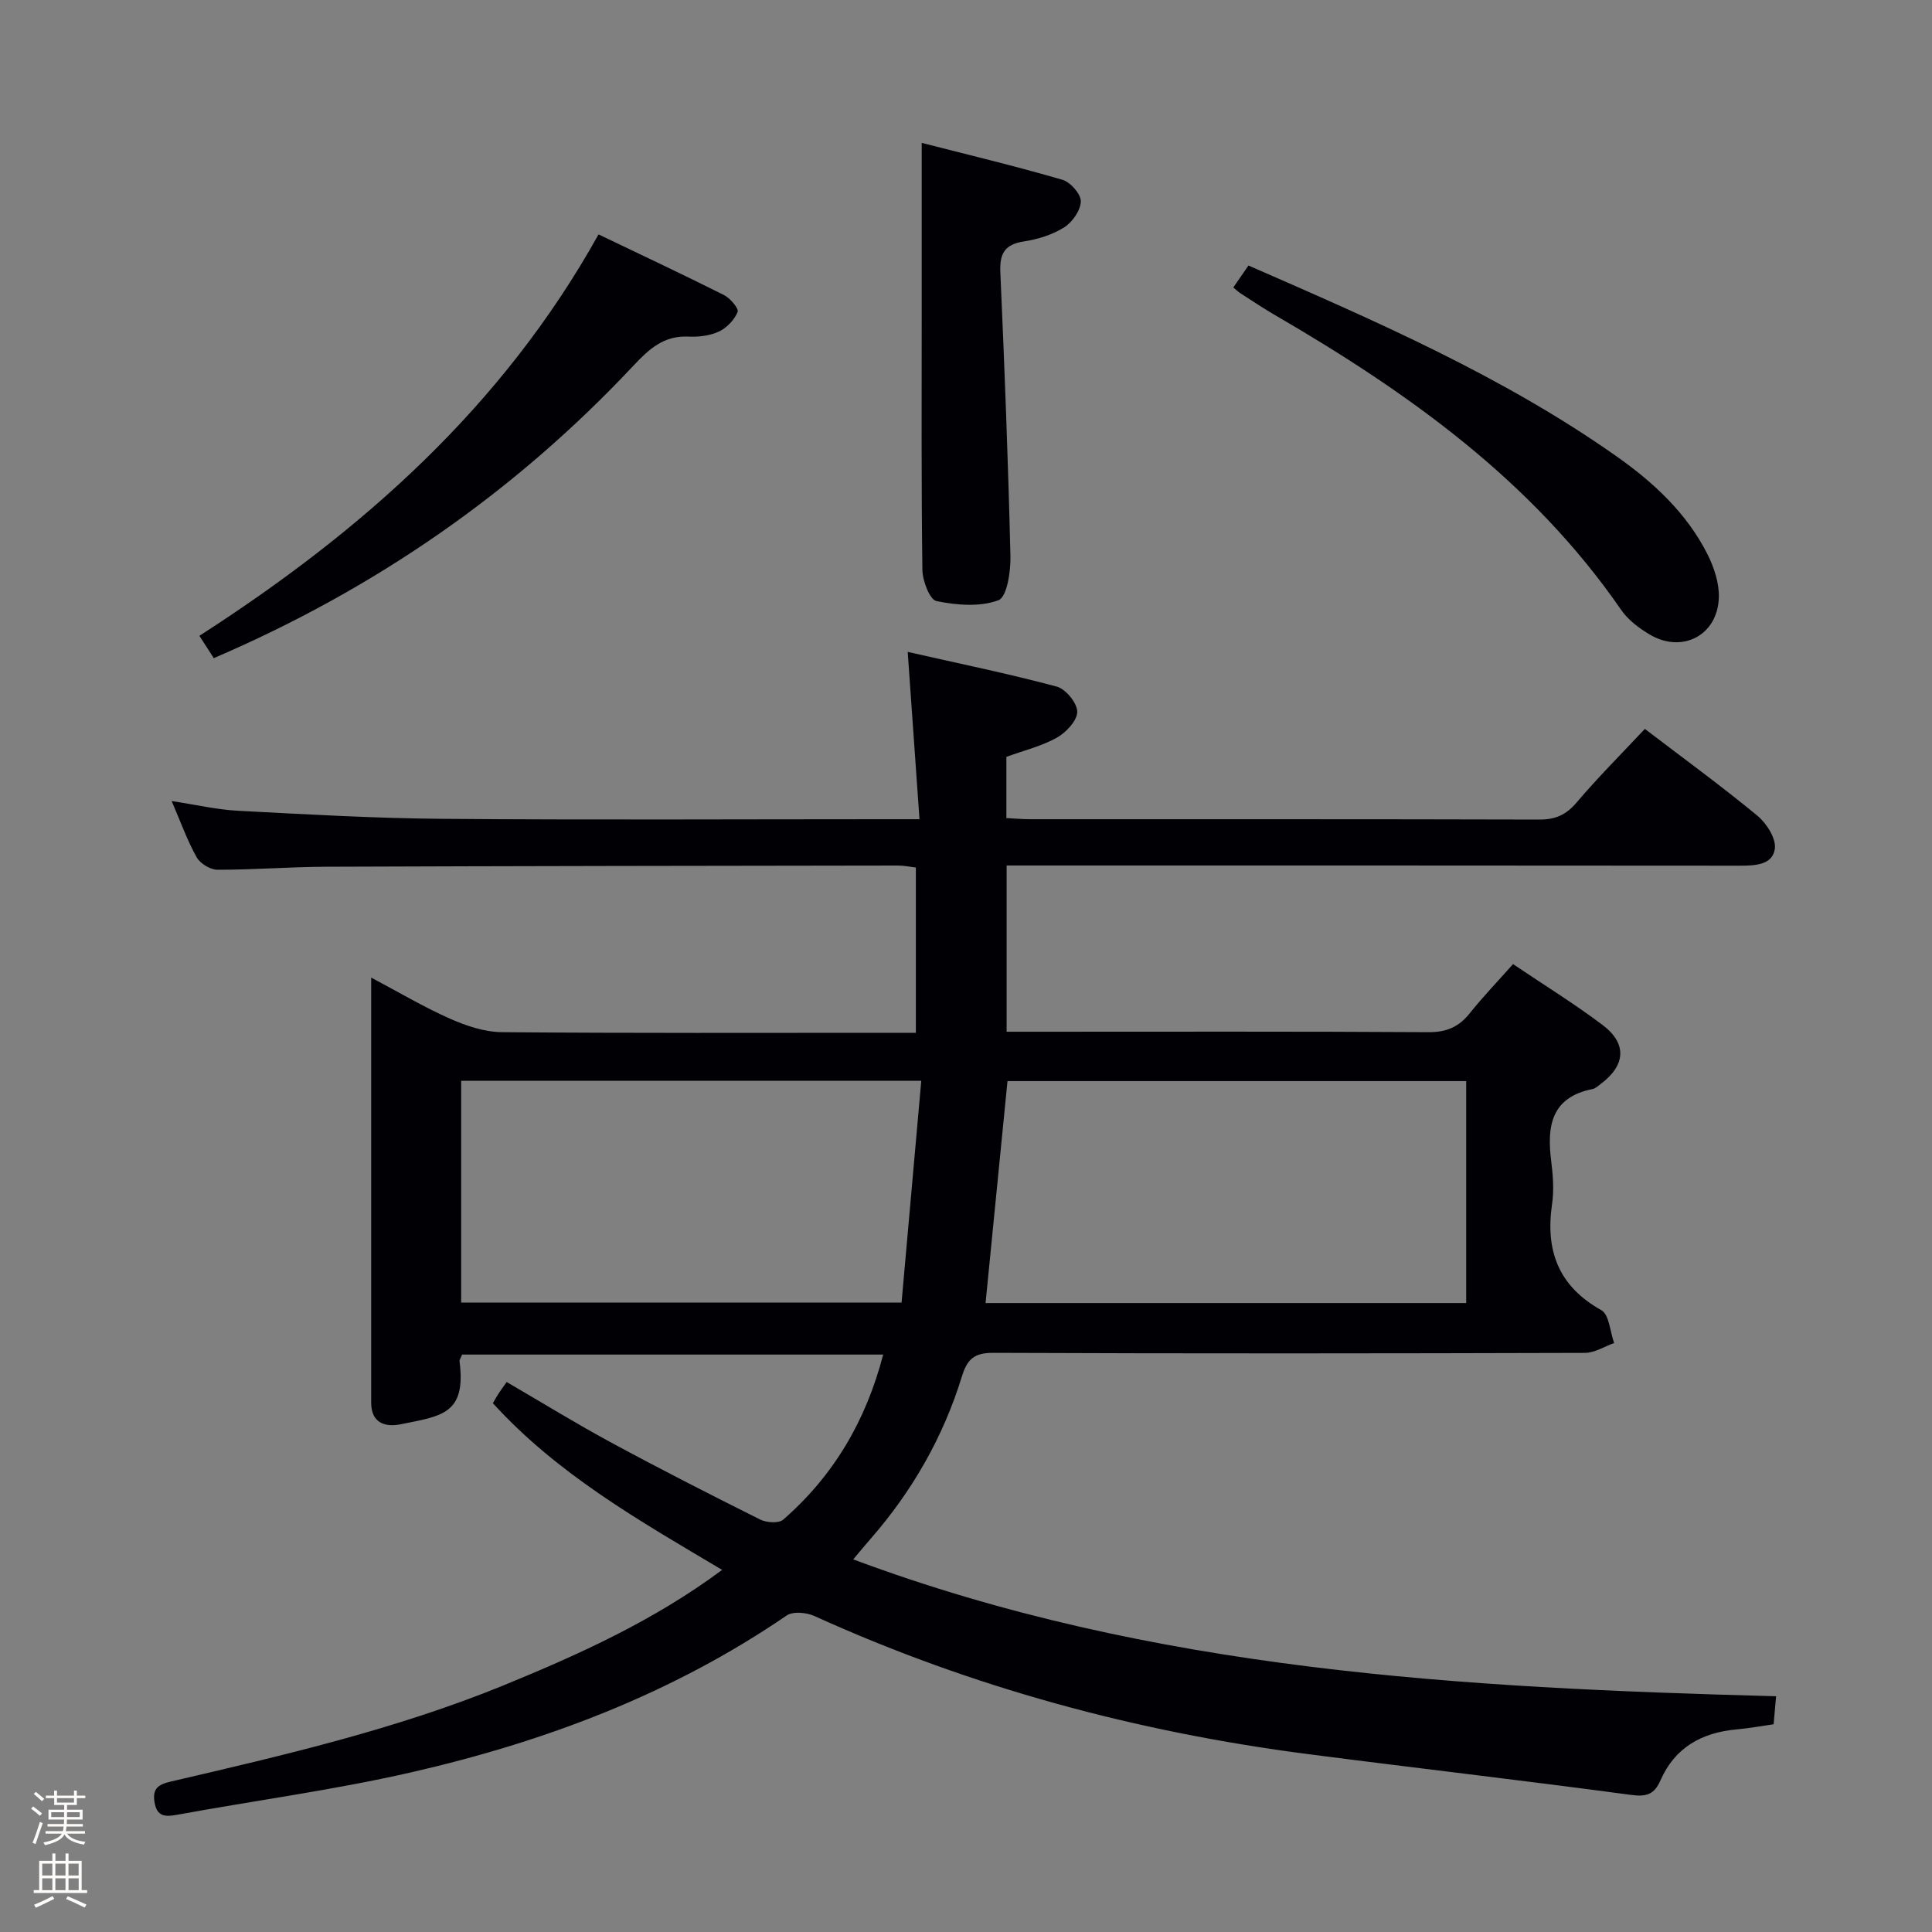 <svg enable-background="new 0 0 400 400" viewBox="0 0 400 400" xmlns="http://www.w3.org/2000/svg"><rect x="0" y="0" width="400" height="400" fill="#808080" stroke="none"/><path d="m6.44 374.46.42-.45c.65.47 1.27.95 1.85 1.44l-.45.49c-.65-.56-1.25-1.06-1.82-1.48m.93 7.33-.63-.26c.55-1.36 1.05-2.8 1.52-4.33.19.1.38.19.59.27-.46 1.29-.95 2.73-1.48 4.32m-.38-10.38.44-.42c.43.34 1.01.82 1.74 1.44l-.49.49c-.53-.51-1.09-1.01-1.69-1.51m2.5.35h1.72v-1.04h.59v1.04h3.52v-1.04h.59v1.04h1.75v.53h-1.75v1.42h-2.03v.97h3.22v2.03h-3.24c0 .35-.01.66-.03.93h3.32v.53h-3.37c-.03.27-.08.58-.15.94h3.96v.53h-3.71c.67.92 1.93 1.48 3.79 1.68-.13.24-.23.44-.29.59-2.13-.38-3.48-1.08-4.04-2.12-.43.97-1.77 1.72-4.03 2.23-.09-.19-.2-.37-.33-.55 2.1-.42 3.37-1.03 3.81-1.83h-3.36v-.53h3.58c.08-.29.13-.61.16-.94h-3.33v-.53h3.39c.02-.27.04-.58.04-.93h-3.23v-2.03h3.25v-.97h-2.07v-1.42h-1.73zm1.12 3.44v1h2.65c.01-.3.02-.44.01-.4v-.25-.35zm1.19-2h3.52v-.91h-3.52zm4.71 2h-2.63v.59c0 .15-.01.28-.01.4h2.64z" fill="#fcfbfa"/><path d="m13.56 383.74h.63v1.52h2.72v6.07h1.13v.6h-11.06v-.6h1.13v-6.07h2.73v-1.52h.63v1.52h2.1v-1.52zm-2.69 8.83.38.56c-1.24.63-2.53 1.25-3.85 1.85-.1-.21-.21-.42-.34-.63 1.36-.55 2.63-1.15 3.81-1.78m-2.13-4.27h2.1v-2.45h-2.1zm0 3.04h2.1v-2.46h-2.1zm2.72-3.04h2.1v-2.45h-2.1zm0 3.04h2.1v-2.46h-2.1zm6.07 3.6c-1.41-.71-2.7-1.3-3.86-1.78l.35-.56c1.45.62 2.75 1.19 3.88 1.72zm-1.25-9.09h-2.1v2.45h2.1zm-2.09 5.49h2.1v-2.46h-2.1z" fill="#fcfbfa"/><g fill="#010105"><path d="m149.51 325.03c-17.25-10.25-34.06-19.79-47.46-34.51.33-.57.7-1.27 1.12-1.92.44-.69.94-1.34 1.73-2.47 7.24 4.21 14.26 8.54 21.5 12.46 10.22 5.53 20.58 10.82 30.98 16.01 1.32.66 3.85.83 4.77.03 10.42-9.07 17.14-20.46 20.7-34.18-29.29 0-58.2 0-87.17 0-.22.58-.59 1.05-.53 1.46 1.4 10.95-3.84 11.27-12.19 12.97-3.14.64-6.12-.19-6.11-4.5.01-28.99 0-57.97 0-87.98 5.83 3.09 10.92 6.12 16.3 8.5 3.37 1.49 7.17 2.77 10.79 2.8 26.66.23 53.33.13 80 .13h5.68c0-11.6 0-22.7 0-34.22-1.16-.13-2.42-.41-3.68-.41-39.5.05-78.99.1-118.49.25-7.48.03-14.96.64-22.44.62-1.48 0-3.57-1.29-4.3-2.59-1.93-3.45-3.27-7.22-5.17-11.63 5.05.76 9.36 1.78 13.72 2.01 14.11.74 28.24 1.56 42.36 1.67 30.66.25 61.33.08 92 .08h6.75c-.81-11.54-1.58-22.39-2.44-34.64 10.76 2.44 20.9 4.51 30.88 7.19 1.85.5 4.22 3.41 4.22 5.2 0 1.83-2.29 4.27-4.19 5.35-3.13 1.76-6.76 2.63-10.48 3.99v12.67c1.63.08 3.25.24 4.87.24 35.17.01 70.33-.03 105.5.07 3.3.01 5.51-.97 7.68-3.52 4.4-5.19 9.24-10.02 14.14-15.25 7.85 5.99 15.76 11.76 23.31 17.98 1.9 1.57 3.92 4.77 3.6 6.87-.52 3.38-4.17 3.47-7.34 3.47-48.5-.05-97-.04-145.5-.04-1.96 0-3.93 0-6.21 0v34.42h5.37c27.33 0 54.67-.08 82 .09 3.73.02 6.28-1.1 8.54-3.94 2.68-3.37 5.69-6.49 8.94-10.15 6.31 4.26 12.65 8.16 18.56 12.62 5.11 3.86 4.73 8.36-.43 12.21-.53.4-1.08.92-1.69 1.04-8.52 1.7-9.45 7.64-8.55 14.82.37 2.96.62 6.05.19 8.97-1.41 9.65 1.29 17 10.2 21.99 1.64.92 1.8 4.47 2.65 6.8-2.01.71-4.02 2.03-6.04 2.04-40.83.12-81.67.16-122.5-.01-3.92-.02-5.39 1.29-6.49 4.86-3.86 12.55-10.27 23.75-18.92 33.66-1.07 1.23-2.11 2.48-3.59 4.24 61.94 23.13 126.18 26.61 191.07 28.34-.16 1.8-.31 3.54-.51 5.8-2.54.36-5.11.84-7.71 1.07-7.18.65-12.75 3.77-15.71 10.53-1.31 2.98-2.92 3.45-6.15 3.02-22.23-2.99-44.51-5.55-66.75-8.43-35.47-4.58-69.65-13.79-102.27-28.6-1.64-.74-4.44-1.01-5.75-.11-23.68 16.21-50.02 26.13-77.72 32.47-15.99 3.66-32.32 5.83-48.48 8.79-2.51.46-4.18.4-4.68-2.62-.46-2.83.79-3.66 3.38-4.26 23.29-5.42 46.58-10.81 68.83-19.89 15.68-6.43 31.07-13.36 45.31-23.93zm154.05-55.25c0-15.56 0-30.64 0-45.95-31.94 0-63.62 0-94.97 0-1.54 15.56-3.03 30.68-4.54 45.95zm-208.08-46.02v45.92h91.18c1.36-15.28 2.7-30.39 4.08-45.92-32.6 0-63.95 0-95.26 0z"/><path d="m44.26 136.26c-1.09-1.69-1.98-3.07-2.98-4.62 33.52-21.57 62.68-47.28 82.64-83.11 8.48 4.07 17.29 8.2 25.98 12.56 1.29.65 3.11 2.81 2.82 3.5-.69 1.64-2.26 3.31-3.89 4.06-1.88.87-4.22 1.14-6.33 1.04-5.06-.24-8.13 2.58-11.32 5.98-24.56 26.2-53.47 46.24-86.92 60.59z"/><path d="m190.83 29.58c9.47 2.43 19.37 4.8 29.13 7.64 1.66.48 3.84 2.96 3.81 4.47-.04 1.87-1.75 4.31-3.44 5.38-2.45 1.54-5.47 2.48-8.37 2.92-3.99.62-5.02 2.54-4.85 6.38.87 19.57 1.62 39.15 2.09 58.73.08 3.18-.72 8.51-2.48 9.17-3.83 1.43-8.65 1.03-12.83.18-1.4-.29-2.89-4.2-2.92-6.47-.24-17.96-.14-35.93-.14-53.9-.01-11.24 0-22.5 0-34.5z"/><path d="m255.34 59.52c1.19-1.73 2.12-3.07 3.14-4.55 26.39 11.53 52.63 22.91 76.15 39.47 7.66 5.39 14.56 11.76 18.87 20.28 1.37 2.72 2.45 5.98 2.37 8.96-.22 7.81-7.52 11.67-14.25 7.73-2.25-1.32-4.55-3.06-6-5.17-18.44-26.75-44.08-44.98-71.64-61-2.44-1.42-4.79-3-7.18-4.53-.41-.26-.76-.62-1.46-1.19z"/></g></svg>